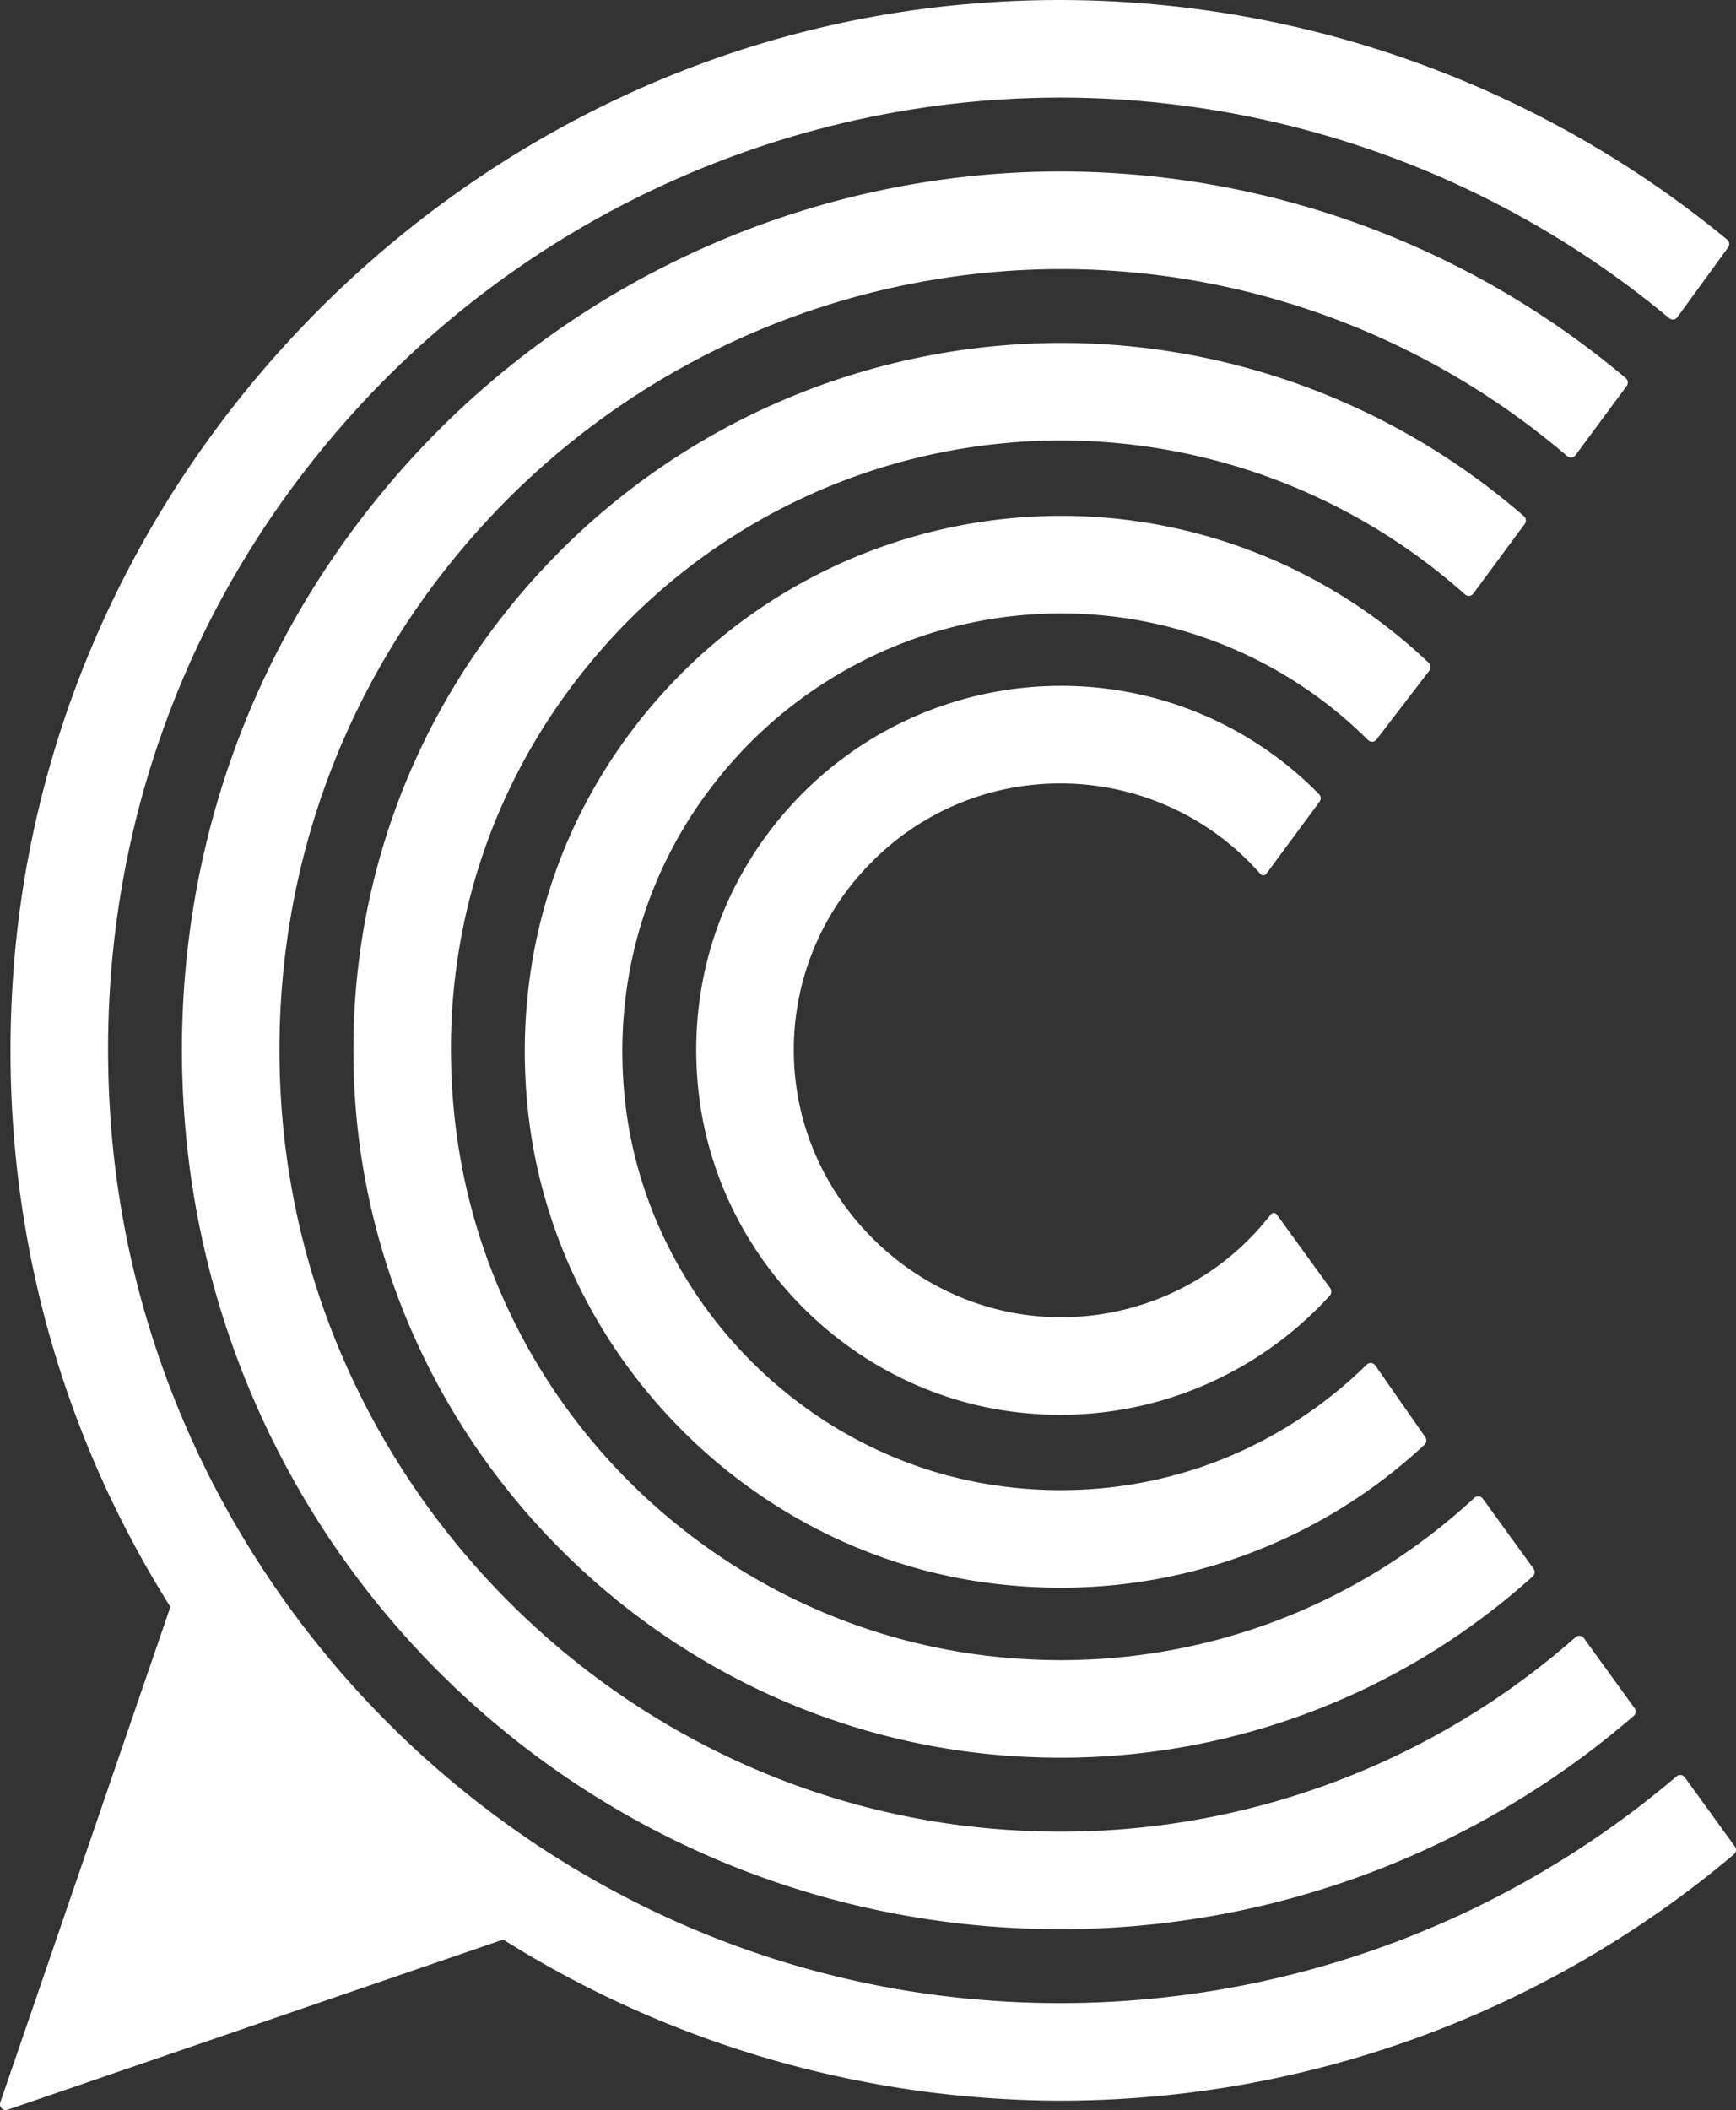<svg xmlns="http://www.w3.org/2000/svg" width="46.428" height="56.421" viewBox="844.91 168.579 46.428 56.421"><rect x="844.91" y="168.579" width="46.428" height="56.421" fill="#333333" stroke="none"/><g data-name="Group 21"><path d="M873.276 206.41c-.4 0-.806-.025-1.207-.074-4.415-.533-7.98-4.13-8.475-8.55-.315-2.812.543-5.515 2.418-7.611a9.757 9.757 0 0 1 7.264-3.257 9.642 9.642 0 0 1 6.91 2.896c.054.054.06.14.014.202l-1.422 1.926a.101.101 0 0 1-.159.006 7.115 7.115 0 0 0-5.343-2.421 7.076 7.076 0 0 0-5.14 2.192 7.08 7.08 0 0 0-1.99 5.227c.146 3.78 3.348 6.855 7.137 6.855l.197-.003a7.089 7.089 0 0 0 5.415-2.745.101.101 0 0 1 .162.002l1.428 1.969a.158.158 0 0 1-.01.197 9.743 9.743 0 0 1-7.199 3.189" fill="#fff" fill-rule="evenodd" data-name="Path 108"/><path d="M873.28 211.033c-.687 0-1.385-.05-2.074-.147-6.456-.916-11.585-6.296-12.195-12.791-.385-4.092.917-8.01 3.667-11.029a14.361 14.361 0 0 1 10.594-4.694l.265.002a14.259 14.259 0 0 1 9.584 3.929.157.157 0 0 1 .016.208l-1.414 1.843a.15.15 0 0 1-.226.014 11.622 11.622 0 0 0-8.007-3.385l-.217-.002a11.746 11.746 0 0 0-8.665 3.839c-2.249 2.469-3.315 5.672-3 9.017.494 5.27 4.65 9.666 9.883 10.453.594.089 1.195.134 1.787.134 3.08 0 5.974-1.19 8.183-3.356a.15.15 0 0 1 .229.02l1.338 1.918a.158.158 0 0 1-.022.205 14.254 14.254 0 0 1-9.726 3.822" fill="#fff" fill-rule="evenodd" data-name="Path 109"/><path d="M873.277 220.164c-.385 0-.772-.01-1.16-.028-11.879-.575-21.458-9.947-22.282-21.8-.458-6.588 1.765-12.87 6.26-17.69 4.437-4.755 10.699-7.482 17.182-7.482a23.48 23.48 0 0 1 15.112 5.525.156.156 0 0 1 .025.211l-1.37 1.853a.15.15 0 0 1-.218.024 20.857 20.857 0 0 0-13.55-5.004 20.962 20.962 0 0 0-15.278 6.658c-3.997 4.287-5.972 9.875-5.56 15.735.717 10.188 8.931 18.493 19.107 19.318a20.832 20.832 0 0 0 15.502-5.128.15.15 0 0 1 .222.025l1.356 1.872a.156.156 0 0 1-.023.208 23.462 23.462 0 0 1-15.325 5.703" fill="#fff" fill-rule="evenodd" data-name="Path 110"/><path d="M873.277 215.578c-.496 0-1.001-.02-1.5-.058-9.254-.718-16.721-8.243-17.368-17.505-.37-5.304 1.418-10.361 5.037-14.241a18.98 18.98 0 0 1 13.83-6.026c4.557 0 8.947 1.643 12.388 4.632a.156.156 0 0 1 .023.21l-1.375 1.861a.15.15 0 0 1-.221.023 16.249 16.249 0 0 0-10.814-4.117 16.33 16.33 0 0 0-12.152 5.444c-3.136 3.505-4.574 8.023-4.05 12.723.857 7.7 7.094 13.752 14.828 14.389.457.037.919.057 1.374.057 4.12 0 8.038-1.54 11.064-4.34a.15.15 0 0 1 .225.021l1.357 1.873a.157.157 0 0 1-.022.207 18.845 18.845 0 0 1-12.624 4.847" fill="#fff" fill-rule="evenodd" data-name="Path 111"/><path d="m891.308 217.953-1.34-1.85a.15.15 0 0 0-.22-.026 25.445 25.445 0 0 1-18.522 5.982c-12.387-.977-22.426-11.057-23.352-23.447-.536-7.168 1.854-14.009 6.73-19.264 4.814-5.186 11.62-8.16 18.672-8.16a25.465 25.465 0 0 1 16.276 5.899.15.15 0 0 0 .218-.027l1.357-1.865a.156.156 0 0 0-.027-.211 28.097 28.097 0 0 0-20.337-6.295c-13.513 1.183-24.47 12.28-25.49 25.81-.46 6.112 1.018 12.006 4.194 17.046l-4.549 13.25a.154.154 0 0 0 .196.196l13.254-4.55a28.122 28.122 0 0 0 14.908 4.308 27.955 27.955 0 0 0 18.007-6.586.156.156 0 0 0 .025-.21" fill="#fff" fill-rule="evenodd" data-name="Path 112"/></g></svg>